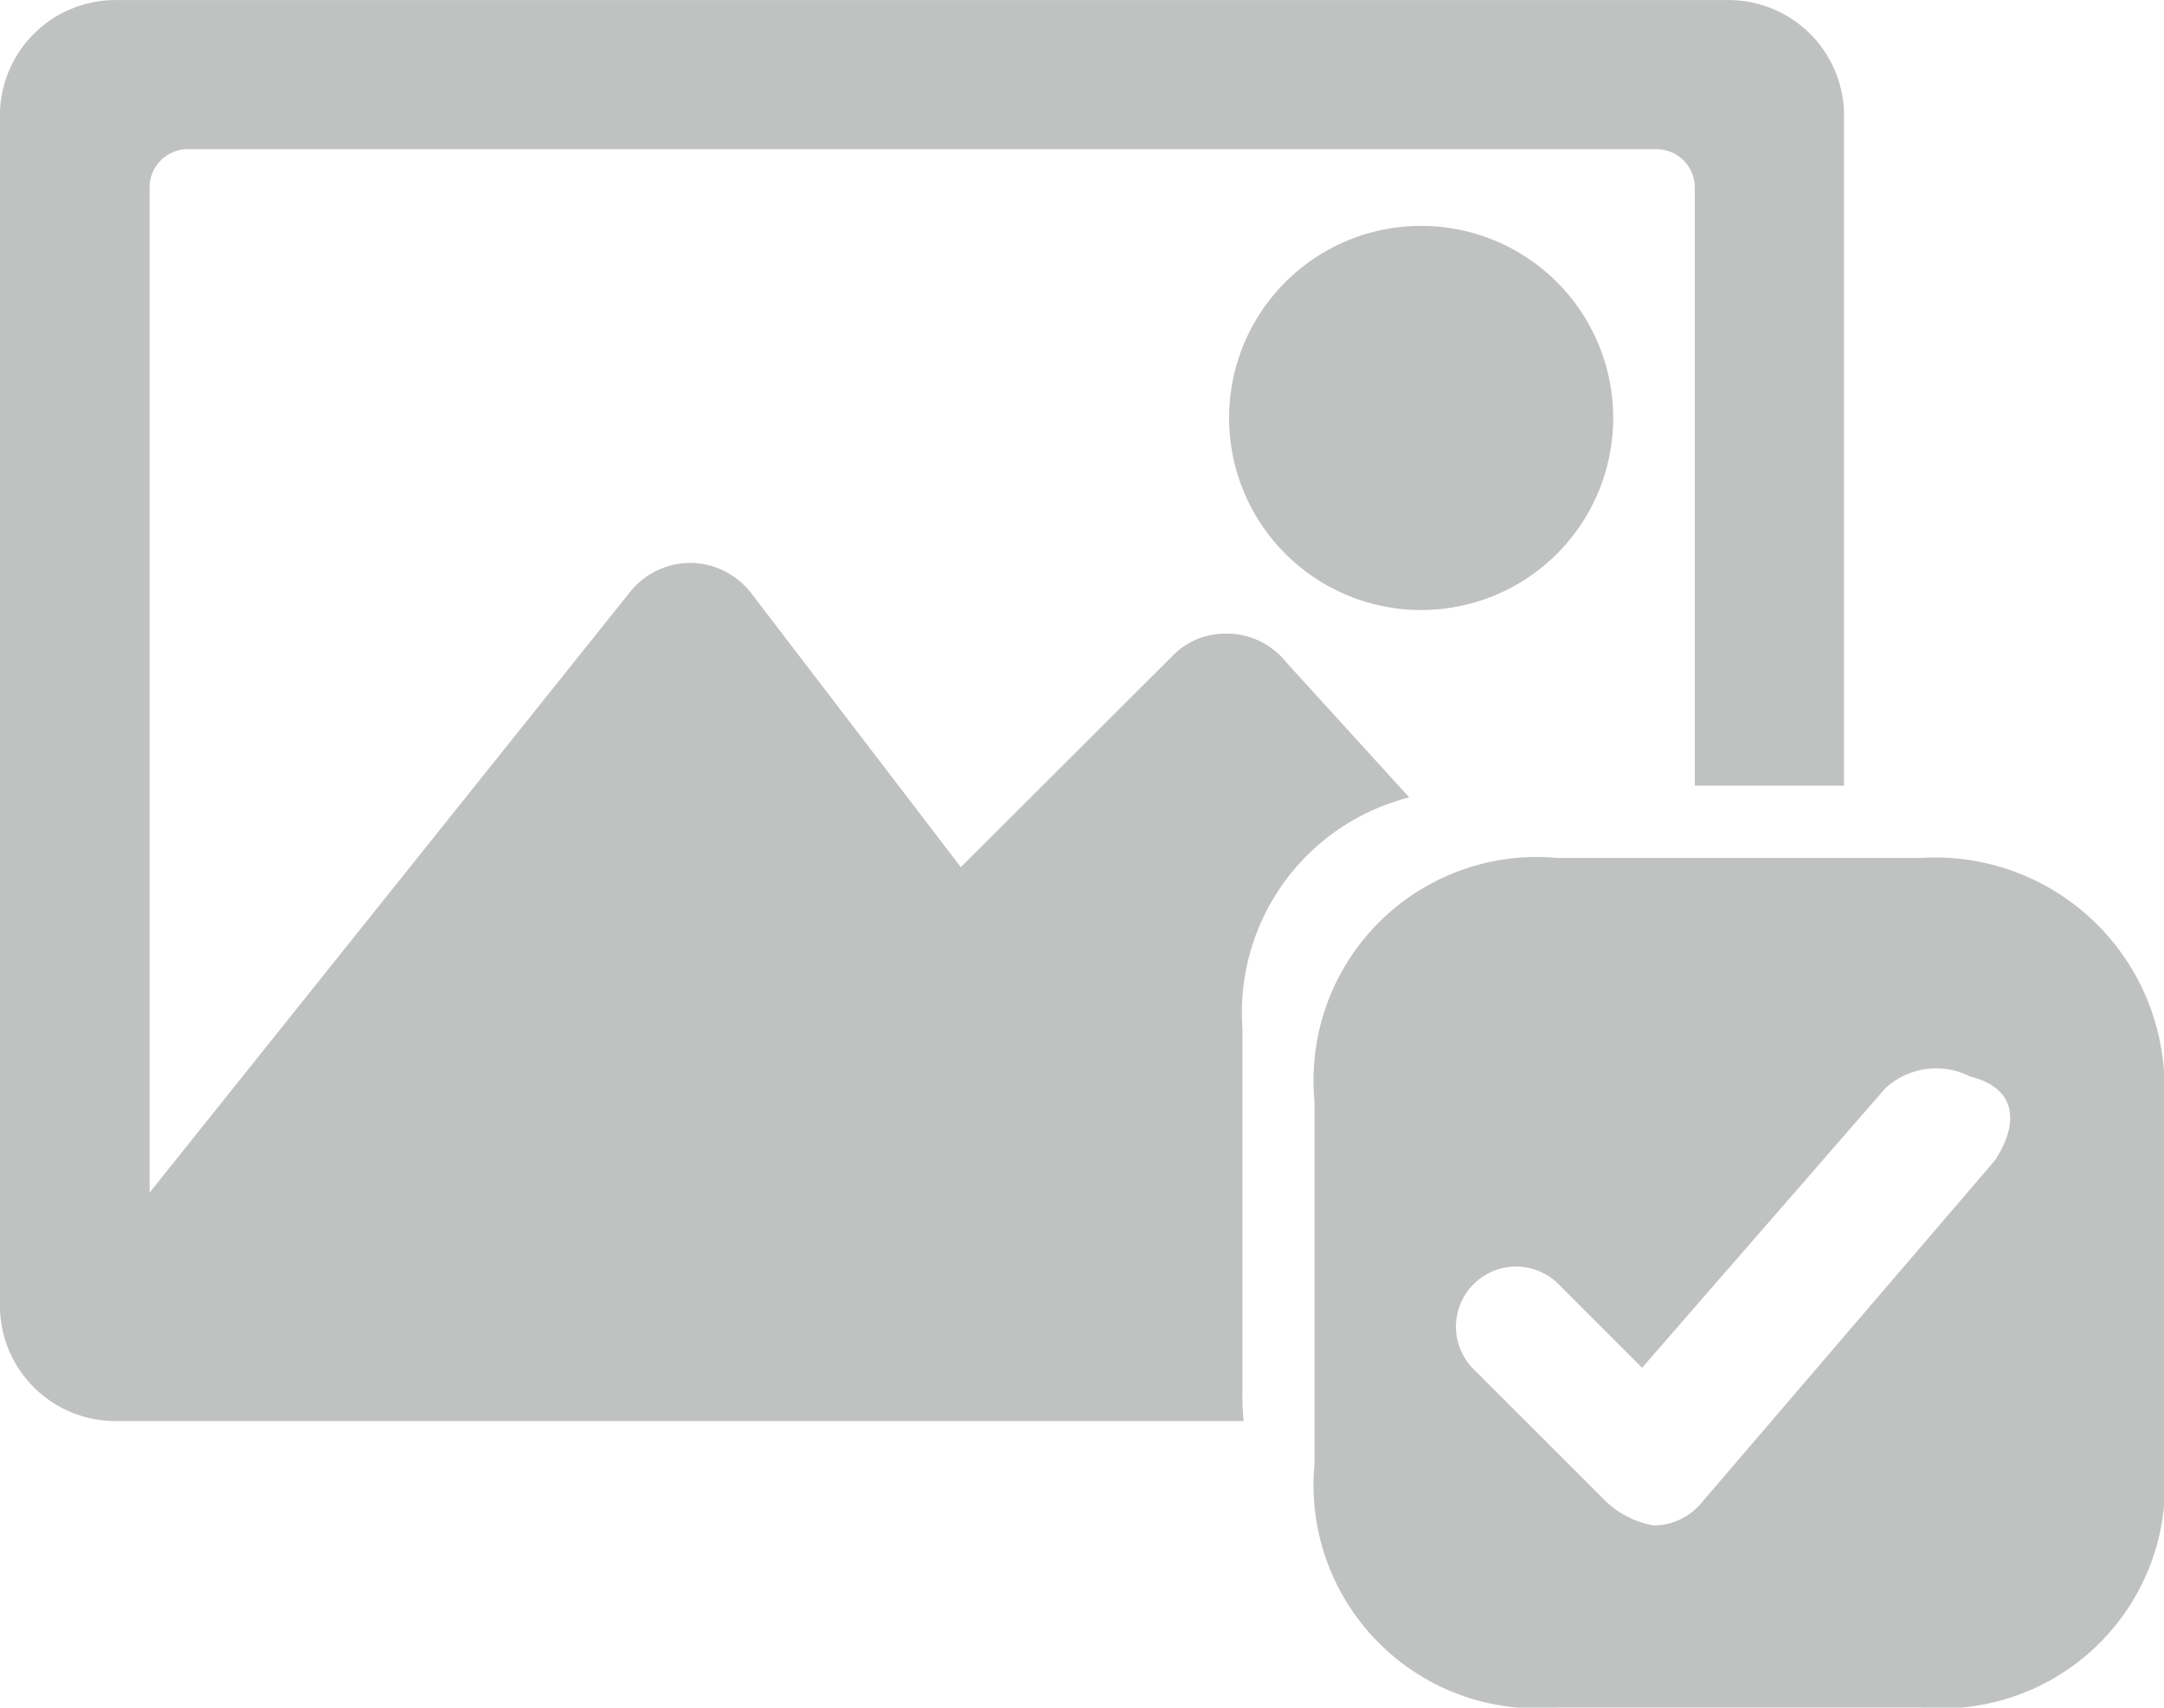 <svg xmlns="http://www.w3.org/2000/svg" width="29.961" height="23.64" viewBox="0 0 29.961 23.64">
  <g id="upload." transform="translate(0.006)">
    <path id="Path_1078" data-name="Path 1078" d="M24.4,1H19.361A3.091,3.091,0,0,0,16,4.361V9.4a3.091,3.091,0,0,0,3.361,3.361H24.4A3.091,3.091,0,0,0,27.763,9.4V4.361A3.175,3.175,0,0,0,24.4,1ZM25.41,5.2,21.377,9.906a.873.873,0,0,1-.672.336,1.274,1.274,0,0,1-.672-.336L18.184,8.058a.832.832,0,0,1,1.176-1.176l1.176,1.176L23.9,4.193a1.035,1.035,0,0,1,1.176-.168c.672.168.672.672.336,1.176Z" transform="translate(2.193 10.877)" fill="#c0c1c1"/>
    <path id="Subtraction_10" data-name="Subtraction 10" d="M20556.8,13297.119h-15.611a1.6,1.6,0,0,1-1.6-1.595l0-16.483a1.6,1.6,0,0,1,1.6-1.594h22.332a1.6,1.6,0,0,1,1.6,1.595v9.281h-2.066v-8.28a.532.532,0,0,0-.531-.532h-20.334a.53.53,0,0,0-.529.531l0,13.915,6.654-8.318a1.068,1.068,0,0,1,.828-.4h.033a1.078,1.078,0,0,1,.834.444l2.883,3.768,2.928-2.922a1.011,1.011,0,0,1,.74-.311h.07a1.057,1.057,0,0,1,.77.4l1.7,1.867a3.073,3.073,0,0,0-2.309,3.2v5.043a3.553,3.553,0,0,0,.016.392Zm2.467-11.228a2.659,2.659,0,1,1,2.658-2.659,2.658,2.658,0,0,1-2.658,2.659Z" transform="translate(-20539.596 -13277.446)" fill="#c0c1c1"/>
  </g>
</svg>
